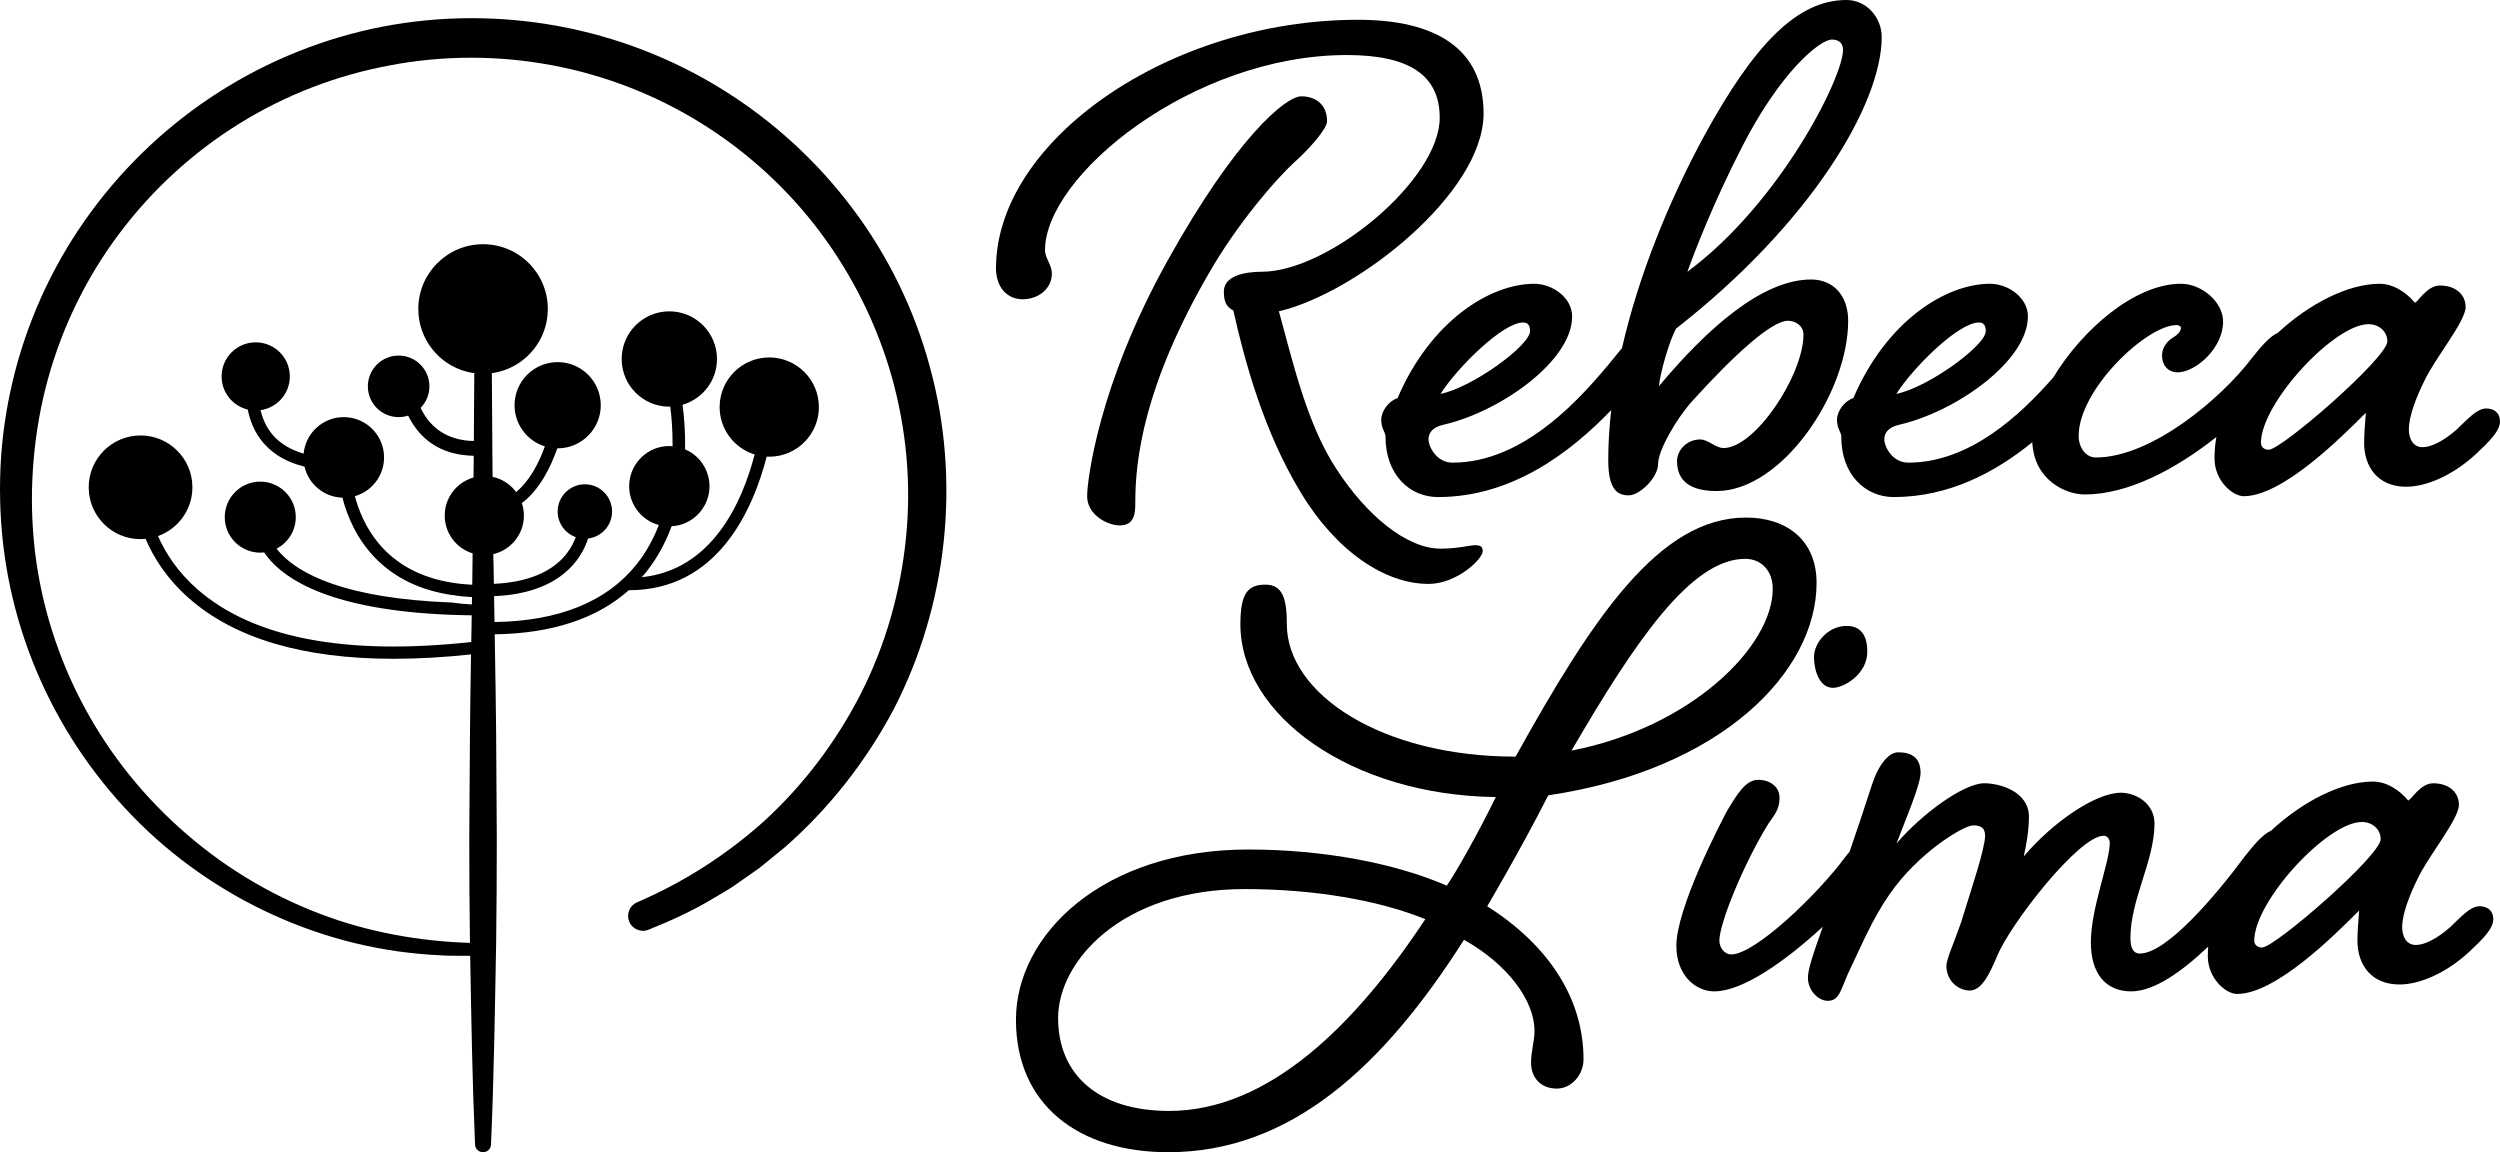 <?xml version="1.0" encoding="UTF-8"?>
<svg id="Camada_2" xmlns="http://www.w3.org/2000/svg" viewBox="0 0 2500 1152.21">
  <defs>
    <style>
      .cls-1 {
        fill: currentColor;
        stroke-width: 0px;
      }
    </style>
  </defs>
  <g id="Camada_1-2">
    <path class="cls-1"
      d="M1297.83,159.09c11.18-10.32,29.24-30.1,29.24-37.84,0-17.2-12.04-24.94-25.8-24.94-15.48,0-65.36,41.28-134.15,165.11-68.8,123.83-79.98,219.29-79.98,234.77,0,18.92,20.64,29.24,32.68,29.24,15.48,0,15.48-13.76,15.48-23.22,0-43,8.6-116.95,73.96-229.61,26.66-46.44,65.36-92.88,88.58-113.51Z" />
    <path class="cls-1"
      d="M1051.88,273.47c0-8.6-6.88-15.48-6.88-23.22,0-74.82,147.91-195.21,301.84-195.21,61.92,0,92.87,19.78,92.87,62.78,0,61.92-110.93,153.93-178.01,153.93-15.48,0-37.84,3.44-37.84,19.78,0,10.32,2.58,15.48,9.46,18.92,11.18,49.88,30.1,120.39,67.08,181.45,36.12,60.2,85.14,92.01,128.13,92.01,28.38,0,54.18-24.94,54.18-32.68,0-4.3-1.72-6.02-7.74-6.02-5.16,0-17.2,3.44-34.4,3.44-33.54,0-73.96-32.68-104.91-80.84-29.24-44.72-43.86-110.07-56.76-156.51,77.4-18.06,204.67-117.81,204.67-197.79,0-64.5-47.3-93.74-125.55-93.74-189.19,0-362.04,121.25-362.04,248.53,0,18.92,11.18,30.96,26.66,30.96s29.24-10.32,29.24-25.8Z" />
    <path class="cls-1"
      d="M1397.57,398.16c-8.6,2.58-16.34,12.9-16.34,21.5,0,9.46,4.3,12.04,4.3,17.2,0,37.84,24.08,60.2,52.46,60.2,73.62,0,131.89-43.99,173.24-87-1.94,16.92-2.98,33.65-2.98,50.03,0,30.1,9.46,35.26,20.64,35.26,10.32,0,29.24-17.2,29.24-31.82,0-12.9,18.06-44.72,34.4-62.78,42.14-46.44,79.12-79.98,95.45-79.98,7.74,0,15.48,5.16,15.48,13.76,0,40.42-48.16,113.51-79.98,113.51-7.74,0-15.48-8.6-23.22-8.6-13.76,0-23.22,11.18-23.22,21.5,0,15.48,7.74,30.1,39.56,30.1,65.36,0,131.57-98.03,131.57-170.27,0-24.94-14.62-41.28-36.98-41.28-49.02,0-104.05,49.02-152.21,106.63.86-12.04,10.32-45.58,17.2-57.62,133.29-104.05,205.53-223.59,205.53-291.52,0-18.92-14.62-36.98-35.26-36.98-49.02,0-92.02,43.86-142.75,136.73-34.11,63.1-64.83,137.48-81.74,211.46-2.88,3.34-5.75,6.9-8.55,10.41-30.96,37.84-88.58,104.05-160.81,104.05-16.34,0-24.08-16.34-24.08-23.22,0-6.02,3.44-12.04,14.62-14.62,56.76-12.9,128.99-63.64,128.99-108.35,0-18.92-19.78-32.68-37.84-32.68-44.72,0-104.05,37.84-136.73,114.37ZM1742.41,146.19c37.84-73.96,77.4-106.63,89.44-106.63,7.74,0,11.18,4.3,11.18,10.32,0,27.52-62.78,153.07-155.65,221.87,7.74-21.5,26.66-70.52,55.04-125.55ZM1523.13,322.48c5.16,0,6.88,3.44,6.88,8.6,0,14.62-58.48,56.76-89.44,62.78,16.34-25.8,61.92-71.38,82.56-71.38Z" />
    <path class="cls-1"
      d="M1836.99,419.66c0,9.46,4.3,12.04,4.3,17.2,0,37.84,24.08,60.2,52.46,60.2,54.95,0,101.34-24.51,138.54-54.82,1.92,38.49,34.02,52.24,52.36,52.24,44.05,0,91.85-25.93,131.73-57.45-1.23,7.06-1.88,14.19-1.88,21.33,0,22.36,18.06,37.84,29.24,37.84,38.7,0,97.17-58.48,122.11-83.42-.86,12.04-1.72,20.64-1.72,30.1,0,24.08,13.76,43.86,42.14,43.86,19.78,0,46.44-11.18,69.66-32.68,13.76-12.9,24.08-23.22,24.08-32.68,0-8.6-6.02-12.9-13.76-12.9-9.46,0-18.06,10.32-30.1,21.5-12.9,11.18-24.94,17.2-33.54,17.2-10.32,0-13.76-9.46-13.76-18.06,0-12.04,6.88-30.96,15.48-48.16,10.32-22.36,41.28-59.34,41.28-73.96,0-12.04-9.46-21.5-25.8-21.5-12.9,0-22.36,17.2-24.94,17.2-8.6-10.32-21.5-18.92-35.26-18.92-31.02,0-69.8,19.39-101.97,49.22-8.32,3.46-17.53,14.82-26.15,25.6-30.1,39.56-99.75,98.89-155.65,98.89-10.32,0-17.2-10.32-17.2-21.5,0-46.44,67.94-110.93,98.03-110.93,2.58,0,4.3,1.72,4.3,2.58,0,4.3-4.3,7.74-8.6,10.32-5.16,3.44-10.32,9.46-10.32,17.2,0,12.04,7.74,17.2,15.48,17.2,18.06,0,45.58-24.08,45.58-50.74,0-19.78-21.5-37.84-42.14-37.84-46.55,0-99.16,46.44-127.66,93.65-32.89,37.56-83.65,85.22-144.93,85.22-16.34,0-24.08-16.34-24.08-23.22,0-6.02,3.44-12.04,14.62-14.62,56.76-12.9,128.99-63.64,128.99-108.35,0-18.92-19.78-32.68-37.84-32.68-44.72,0-104.05,37.84-136.73,114.37-8.6,2.58-16.34,12.9-16.34,21.5ZM2368.43,324.2c11.18,0,18.92,7.74,18.92,17.2,0,16.34-105.77,108.35-118.67,108.35-4.3,0-7.74-2.58-7.74-6.88,0-39.56,73.1-118.67,107.49-118.67ZM1978.89,322.48c5.16,0,6.88,3.44,6.88,8.6,0,14.62-58.48,56.76-89.44,62.78,16.34-25.8,61.92-71.38,82.56-71.38Z" />
    <path class="cls-1"
      d="M1487.21,906.26s33.54-56.76,61.06-110.93c173.71-25.8,268.31-123.83,268.31-212.41,0-43-30.1-65.36-70.52-65.36-86.85,0-153.07,99.75-230.47,239.07-134.15,0-228.75-62.78-228.75-132.43,0-25.8-4.3-39.56-21.5-39.56-18.06,0-24.94,9.46-24.94,39.56,0,91.16,110.93,171.13,255.41,172.85-18.06,36.98-39.56,74.82-49.02,88.58-51.6-22.36-122.97-36.12-198.65-36.12-145.33,0-232.19,85.14-232.19,170.27s62.78,132.43,152.21,132.43c122.11,0,214.99-85.14,295.82-212.41,43,24.08,70.52,60.2,70.52,91.16,0,10.32-3.44,19.78-3.44,31.82,0,13.76,8.6,25.8,25.8,25.8,14.62,0,26.66-13.76,26.66-29.24,0-61.06-35.26-114.37-96.31-153.07ZM1745.2,558.84c15.48,0,27.52,11.18,27.52,30.1,0,57.62-81.7,138.45-201.23,161.67,63.64-109.21,119.53-191.77,173.71-191.77ZM1169.03,1110.93c-70.52,0-110.93-36.12-110.93-92.87s63.64-128.99,186.61-128.99c69.66,0,134.15,11.18,180.59,30.1-68.8,104.05-155.65,191.77-256.27,191.77Z" />
    <path class="cls-1"
      d="M1813.98,656.87c0,12.9,5.16,30.96,18.92,30.96,11.18,0,34.4-13.76,34.4-36.12,0-20.64-10.32-25.8-20.64-25.8-18.92,0-32.68,17.2-32.68,30.96Z" />
    <path class="cls-1"
      d="M2479.56,906.26c-9.46,0-18.06,10.32-30.1,21.5-12.9,11.18-24.94,17.2-33.54,17.2-10.32,0-13.76-9.46-13.76-18.06,0-12.04,6.88-30.96,15.48-48.16,10.32-22.36,41.28-59.34,41.28-73.96,0-12.04-9.46-21.5-25.8-21.5-12.9,0-22.36,17.2-24.94,17.2-8.6-10.32-21.5-18.92-35.26-18.92-31.03,0-69.8,19.39-101.98,49.22-8.31,3.46-17.53,14.82-26.15,25.59-29.24,39.56-78.26,97.17-104.91,97.17-6.88,0-9.46-6.02-9.46-15.48,0-38.7,24.08-77.4,24.08-114.37,0-20.64-18.92-30.96-33.54-30.96-25.8,0-68.8,30.1-97.17,63.64,2.58-12.04,5.16-25.8,5.16-39.56,0-24.94-28.38-33.54-44.72-33.54-20.64,0-62.78,30.96-87.72,60.2,7.74-20.64,24.08-58.48,24.08-70.52,0-16.34-10.32-20.64-22.36-20.64-9.46,0-19.78,12.04-26.66,33.54-7.88,24.52-15.23,46.35-21.94,65.73-1.29,1.59-2.58,3.2-3.85,4.79-29.24,39.56-91.16,98.03-114.37,98.03-7.74,0-12.04-7.74-12.04-13.76,0-17.2,24.08-76.54,49.02-116.95,5.16-7.74,11.18-13.76,11.18-25.8,0-11.18-9.46-18.06-21.5-18.06s-20.64,13.76-30.96,30.96c-6.88,12.9-50.74,97.17-50.74,135.01,0,30.1,19.78,45.58,37.84,45.58,28.5,0,71.17-30.15,108.65-64.71-9.5,26.46-14.92,42.68-14.92,50.95,0,13.76,11.18,23.22,19.78,23.22,12.9,0,12.9-12.9,24.08-35.26,9.46-19.78,21.5-48.16,37.84-71.38,28.38-41.28,73.96-68.8,83.42-68.8,6.88,0,12.04,1.72,12.04,10.32,0,12.9-13.76,53.32-24.08,86.86-6.88,19.78-14.62,36.98-14.62,43,0,16.34,12.9,24.94,23.22,24.94,11.18,0,18.92-13.76,27.52-34.4,12.9-31.82,81.7-120.39,106.63-120.39,3.44,0,6.02,3.44,6.02,6.88,0,19.78-18.92,65.36-18.92,99.75,0,30.96,14.62,49.02,40.42,49.02,22.97,0,51-20.07,76.92-44.76-.25,3.16-.39,6.33-.39,9.5,0,22.36,18.06,37.84,29.24,37.84,38.7,0,97.17-58.48,122.11-83.42-.86,12.04-1.72,20.64-1.72,30.1,0,24.08,13.76,43.86,42.14,43.86,19.78,0,46.44-11.18,69.66-32.68,13.76-12.9,24.08-23.22,24.08-32.68,0-8.6-6.02-12.9-13.76-12.9ZM2262,947.54c-4.3,0-7.74-2.58-7.74-6.88,0-39.56,73.1-118.67,107.49-118.67,11.18,0,18.92,7.74,18.92,17.2,0,16.34-105.77,108.35-118.67,108.35Z" />
    <path class="cls-1"
      d="M852.35,208.25c-35.43-47.22-79.77-87.68-129.93-118.78-50.14-31.14-106.17-52.77-164.22-63.39-58.04-10.68-117.98-10.59-175.93.61-57.92,11.3-113.58,33.64-163.21,65.3-49.66,31.62-93.29,72.51-128.04,119.89-34.84,47.32-60.56,101.26-75.52,157.98-7.48,28.35-12.34,57.39-14.39,86.59-1.97,29.21-1.31,58.55,2.02,87.6,6.67,58.1,24.59,114.75,52.03,166.11,27.44,51.37,64.45,97.47,108.52,135.18,44.17,37.6,95.26,66.81,149.81,85.64,27.26,9.46,55.4,16.24,83.88,20.32,14.26,1.9,28.56,3.4,42.91,3.99,7.16.56,14.34.45,21.51.51,2.82.04,5.61.03,8.4.02,1.09,62.92,2.15,125.83,4.85,188.75.18,4.27,3.72,7.65,7.99,7.65s7.81-3.38,7.99-7.65c2.89-67.31,3.9-134.63,5.13-201.94l.49-52.39.15-52.39-.64-104.77c-.34-30.48-.74-60.85-1.33-91.33-.05-2.48-.06-4.95-.14-7.43,57.31-.83,102.39-15.72,134.46-44.37v.26c88.1,0,123.6-79.51,137.57-133.64.85.04,1.69.13,2.55.13,27.41,0,49.63-22.22,49.63-49.63s-22.22-49.63-49.63-49.63-49.63,22.22-49.63,49.63c0,22.32,14.74,41.19,35.01,47.43-12.45,47.89-42.44,115.43-112.87,122.7,1.39-1.59,2.8-3.15,4.12-4.8,11.52-14.36,19.8-30.11,25.73-46.16,2.83-.16,5.6-.54,8.23-1.27,17.04-4.63,29.64-20.23,29.64-38.75,0-13.59-6.8-25.65-17.18-32.94-2.23-1.57-4.68-2.82-7.22-3.91.32-18.07-1.09-33.7-2.54-44.6,19.88-5.74,34.43-24.04,34.43-45.76,0-26.32-21.34-47.66-47.66-47.66s-47.66,21.34-47.66,47.66,21.34,47.66,47.66,47.66c.32,0,.63-.04.95-.05,1.24,9.8,2.45,23.64,2.31,39.67-1.09-.09-2.15-.25-3.26-.25-1.43,0-2.81.05-4.18.2-20.19,2.12-35.99,19.25-35.99,39.98,0,15.9,9.31,29.69,22.75,36.24.39.15.74.3,1.08.44,1.87.85,3.84,1.52,5.86,2.07-5.39,13.94-12.69,27.49-22.57,39.78-29.83,37.13-77.55,56.35-141.77,57.27v-.41l-.43-25.44c66.68-2.8,87.54-37.6,94.03-57.65,13.5-1.6,23.97-13.07,23.97-27,0-15.03-12.18-27.21-27.21-27.21s-27.21,12.18-27.21,27.21c0,11.83,7.56,21.86,18.1,25.61-1.76,4.86-4.54,10.59-9,16.37-14.23,18.45-39.34,28.85-72.88,30.34l-.35-20.63v-1.58s-.08.01-.12.02l-.07-7.54s.03,0,.05,0c2.56-.59,5.02-1.43,7.34-2.51.89-.39,1.72-.84,2.56-1.28,4.09-2.22,7.68-5.12,10.73-8.57,6.15-6.99,9.9-16.15,9.9-26.19,0-2.41-.2-4.78-.64-7.04-.33-1.88-.83-3.66-1.42-5.41,17.9-13.44,29-36.27,35.47-54.79.12,0,.23.02.35.02,23.81,0,43.11-19.3,43.11-43.11s-19.3-43.11-43.11-43.11-43.11,19.3-43.11,43.11c0,19.36,12.76,35.73,30.32,41.18-5.75,15.86-14.95,34.43-28.82,45.65-.35-.48-.64-1-1.01-1.46h-.05c-1.58-1.97-3.4-3.84-5.42-5.51-2.86-2.41-6.1-4.38-9.6-5.91-2.34-.98-4.83-1.8-7.37-2.35l-.21-22.66-.24-35.45-.25-38.16-.05-7.39c2.51-.34,4.97-.84,7.39-1.43,27.92-7.19,48.59-32.54,48.59-62.73,0-35.79-29-64.79-64.74-64.79s-64.79,29-64.79,64.79c0,30.18,20.63,55.54,48.59,62.73,2.41.59,4.87,1.08,7.39,1.43l-.05,7.39-.25,38.16-.1,14.87-.05,7.39c-2.56,0-5.02-.15-7.39-.44-24.37-2.76-37.57-16.69-44.7-30.38-.4-.77-.76-1.52-1.12-2.28,5.44-5.55,8.8-13.14,8.8-21.53,0-17-13.78-30.78-30.78-30.78s-30.78,13.78-30.78,30.78,13.78,30.78,30.78,30.78c3.33,0,6.52-.54,9.52-1.52,8.8,17.95,25.73,36.85,58.18,39.75,2.36.25,4.83.39,7.39.44l-.05,7.34-.17,14.35c-2.58.74-5.07,1.71-7.37,2.93-4.43,2.26-8.32,5.37-11.57,9.01-1.92,2.17-3.59,4.58-4.97,7.14-2.07,3.69-3.5,7.73-4.28,12.06-.39,2.27-.59,4.58-.59,6.94v.39c.15,14.87,8.47,27.72,20.68,34.37,2.28,1.26,4.7,2.28,7.22,3.06l-.28,23.92-.1,7.43c-2.51-.1-4.97-.25-7.38-.49-33.87-2.95-60.85-14.52-80.45-34.51-15.16-15.46-23.78-33.87-28.46-49.78-.1-.25-.15-.54-.25-.89-.15-.39-.25-.74-.34-1.13,0-.05,0-.1-.05-.15h.05c-.15-.55-.3-1.1-.44-1.62,16.83-4.85,29.15-20.33,29.15-38.72,0-22.27-18.05-40.32-40.32-40.32-20.97,0-38.18,16.01-40.13,36.46-12.62-3.66-22.81-9.61-30.26-17.98-7.2-8.1-10.9-17.35-12.8-25.45,16.54-2.35,29.27-16.54,29.27-33.73,0-18.84-15.27-34.11-34.11-34.11s-34.11,15.27-34.11,34.11c0,16.11,11.18,29.57,26.19,33.15,1.97,10.41,6.42,22.97,16.24,34.07,9.92,11.21,23.49,18.87,40.46,22.97,4.06,17.43,19.41,30.49,37.93,31.08,4.76,18.49,14.24,41.29,33.06,60.55,19.5,19.89,45.25,32.25,77,36.88h.1l2.51.1.34.35c1.58.2,3.15.39,4.73.54,1.48.2,2.95.34,4.48.44,2.41.25,4.87.39,7.34.49l-.1,7.39c-6.79-.3-13.39-.94-19.74-1.87-.05,0-.15,0-.2-.05-106.84-3.94-152.28-28.51-171.58-49.38-1.41-1.52-2.63-3.01-3.77-4.49,11.38-5.92,19.17-17.79,19.17-31.51,0-19.61-15.9-35.51-35.51-35.51s-35.51,15.9-35.51,35.51,15.9,35.51,35.51,35.51c1.31,0,2.61-.08,3.89-.22,1.85,2.73,3.99,5.54,6.57,8.39,21.86,24.22,74.44,52.93,200.98,54.5l-.1,7.39-.1,5.56c-.05,2.07-.1,4.19-.1,6.25-.1,2.51-.15,5.02-.15,7.48-125.99,13.79-218.06-3.99-273.79-52.68-19.99-17.49-32.1-36.62-39.45-53.25,20.04-7.17,34.4-26.27,34.4-48.77,0-28.63-23.21-51.85-51.85-51.85s-51.85,23.21-51.85,51.85,23.21,51.85,51.85,51.85c1.71,0,3.41-.09,5.08-.26,7.8,18.39,21.01,39.77,43.45,59.49,45.84,40.23,114.37,60.41,204.52,60.41,24.22,0,50.07-1.43,77.4-4.38-.05,2.51-.1,4.97-.1,7.43-.44,23.78-.69,47.51-.94,71.24l-.69,104.77.15,52.39.54,52.39c0,.08,0,.16,0,.25-51.58-1.64-102.42-10.87-150.22-29.16-51.8-19.69-99.67-49.13-140.5-86.11-40.99-36.8-75.1-81.1-99.88-130.03-24.8-48.91-40.44-102.35-45.51-156.77-2.54-27.2-2.56-54.63-.15-81.78,2.35-27.16,7.08-54.09,14.34-80.33,14.47-52.47,38.86-102.16,71.59-145.57,32.64-43.46,73.37-80.75,119.44-109.35,46.03-28.66,97.39-48.51,150.57-58.35,53.11-10.21,108.25-10.21,161.4-.35,53.18,9.81,104.44,29.68,150.35,58.27,45.92,28.55,86.52,65.7,118.92,109,32.33,43.33,56.81,92.51,71.49,144.57,14.62,52.04,19.66,106.94,14.19,160.89-5.38,53.89-20.33,106.94-44.9,155.37-24.65,48.34-57.92,92.48-98.28,129.12-37.25,33.13-79.84,60.33-125.82,80.05-7.22,3.1-10.7,11.35-7.99,18.72,2.89,7.85,11.7,11.79,19.47,8.67,22.38-8.98,44.41-18.98,65.09-31.51,6.26-3.77,12.7-7.28,18.79-11.34l18.01-12.56,8.99-6.31,8.52-6.93,17.03-13.89c44.11-38.6,80.9-85.52,108.53-137.42,54.21-104.51,67.7-229.49,36.3-343.37-15.43-56.95-41.79-110.99-77.35-158.12Z" />
  </g>
</svg>